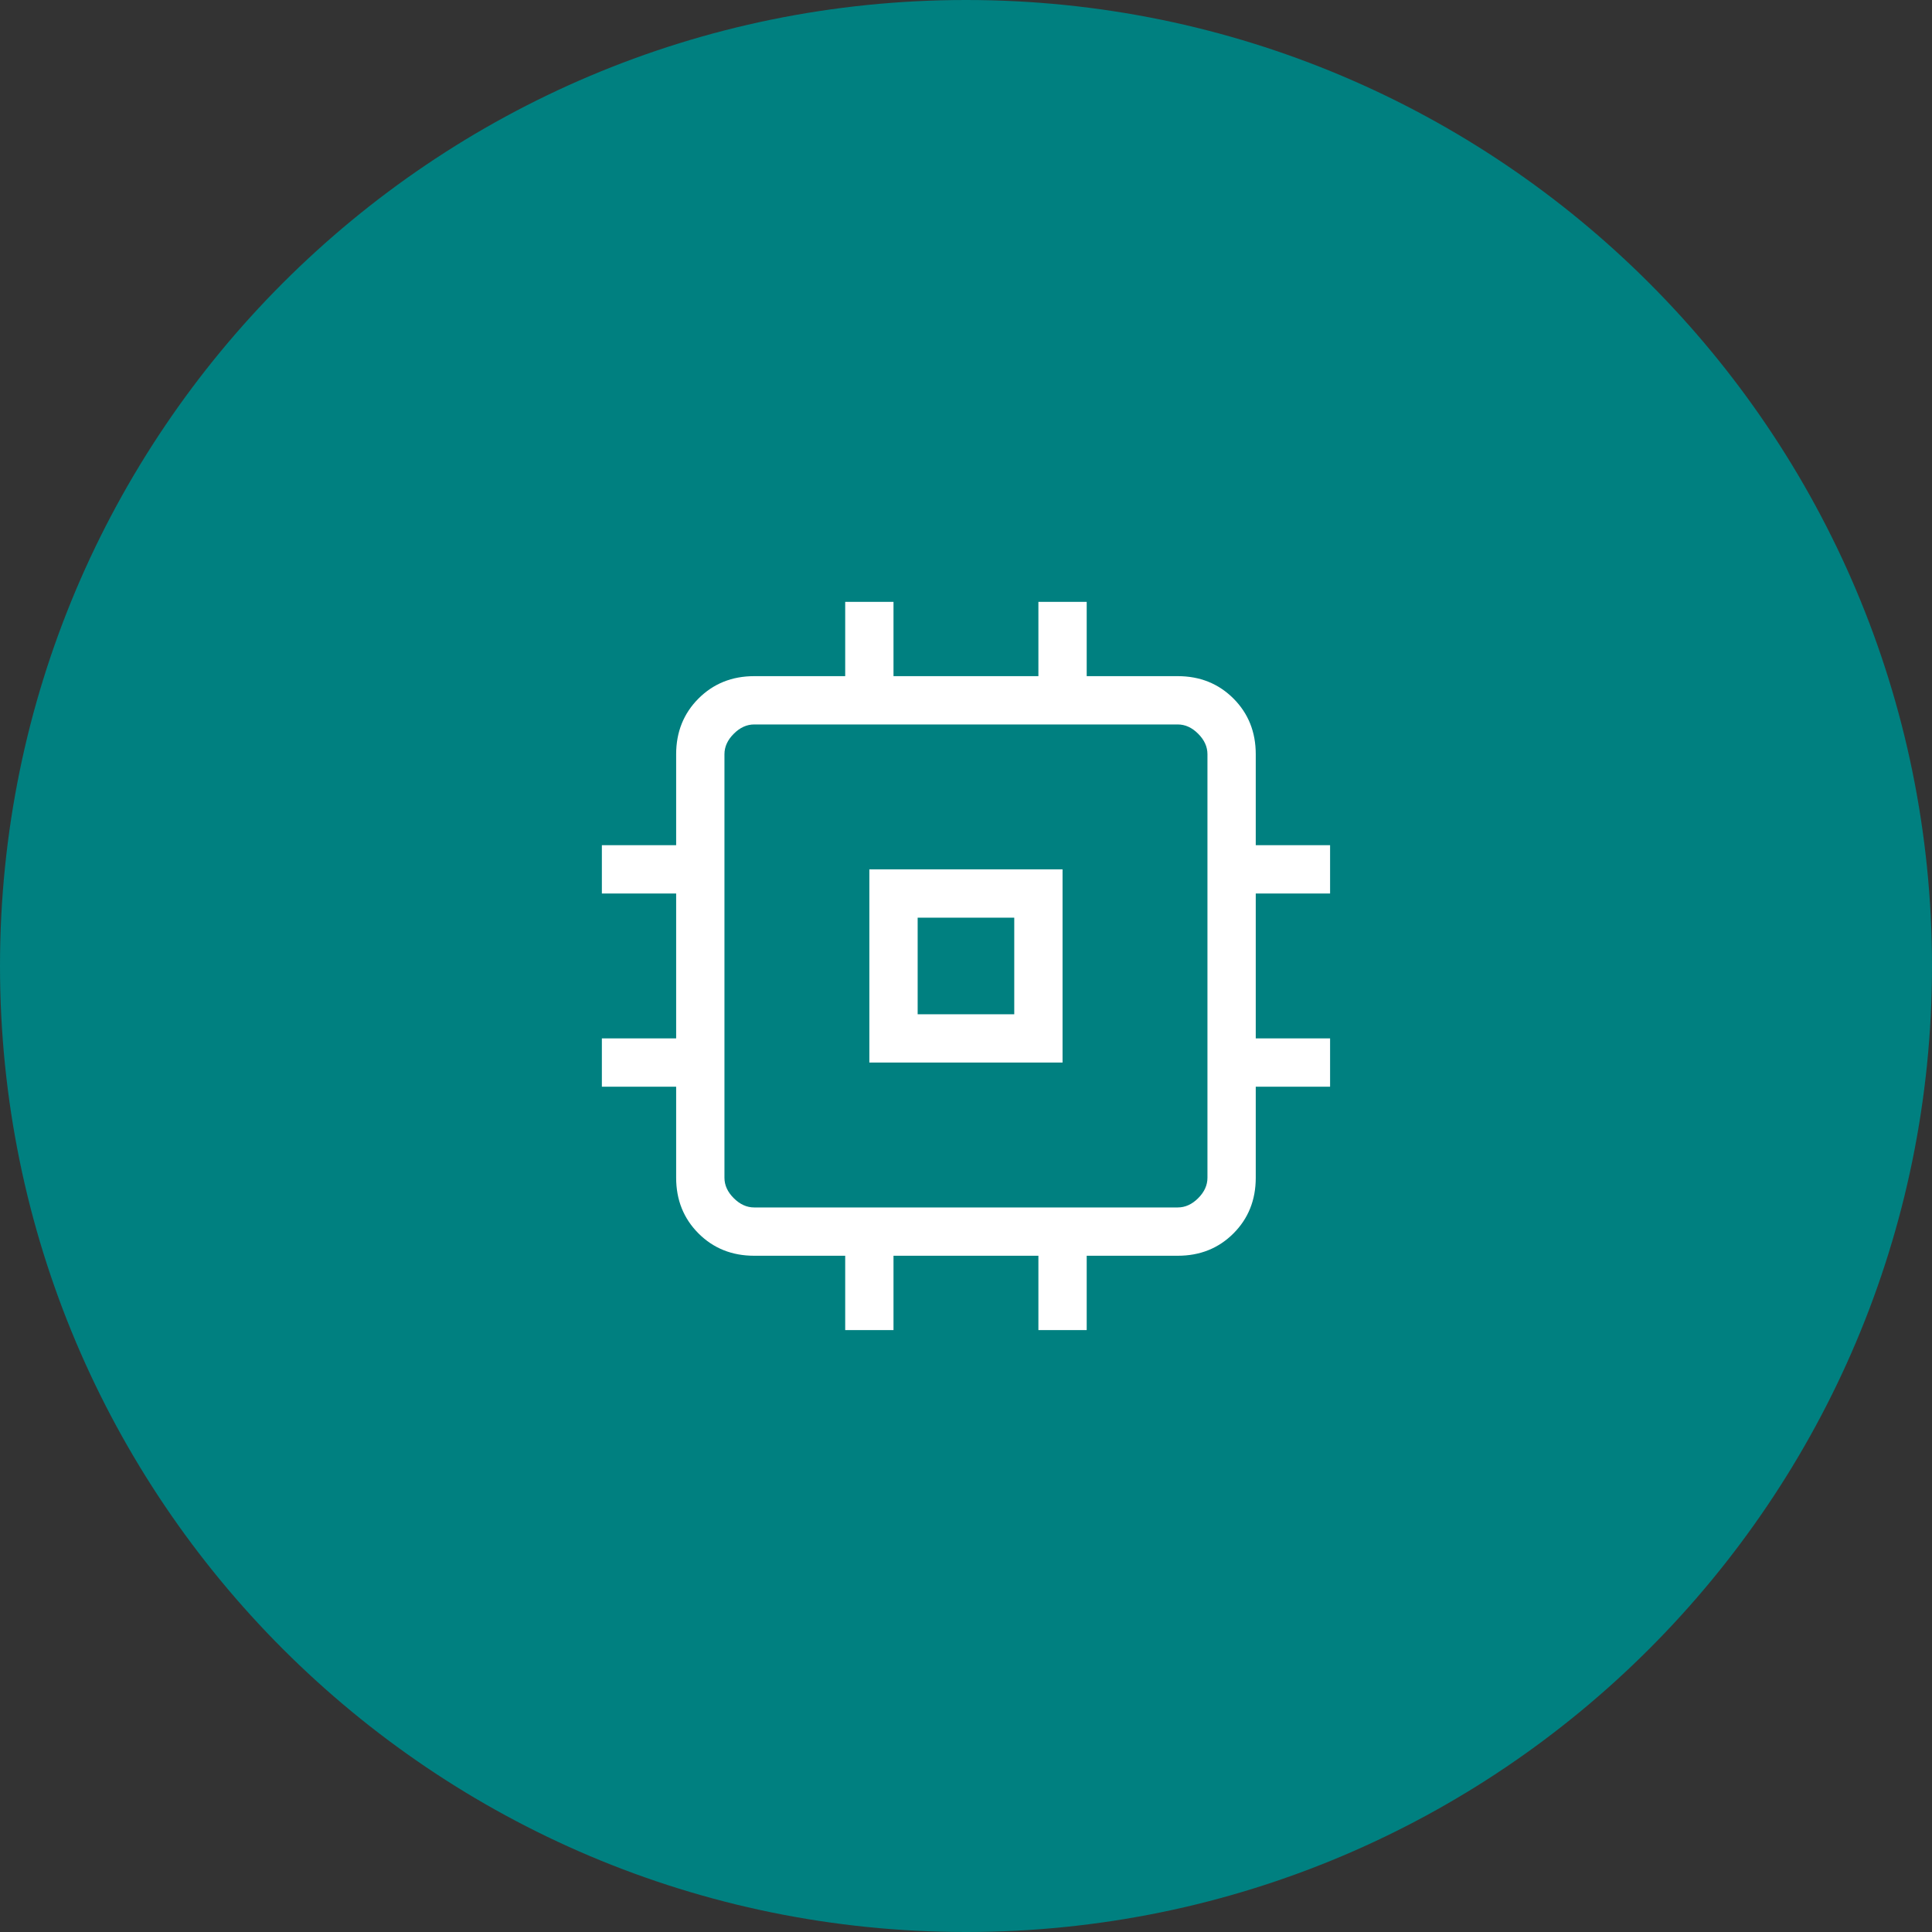 <svg width="40" height="40" viewBox="0 0 40 40" fill="none" xmlns="http://www.w3.org/2000/svg">
<rect x="0" y="0" width="40" height="40" fill="#333333" stroke="none"/>
<path d="M0 20C0 8.954 8.954 0 20 0C31.046 0 40 8.954 40 20C40 31.046 31.046 40 20 40C8.954 40 0 31.046 0 20Z" fill="#008080"/>
<mask id="mask0_8417_6144" style="mask-type:alpha" maskUnits="userSpaceOnUse" x="8" y="8" width="24" height="24">
<rect x="8" y="8" width="24" height="24" fill="#D9D9D9"/>
</mask>
<g mask="url(#mask0_8417_6144)">
<path d="M17.999 21.999V17.999H21.999V21.999H17.999ZM18.999 20.999H20.999V18.999H18.999V20.999ZM17.499 27.538V25.999H15.615C15.155 25.999 14.77 25.845 14.462 25.537C14.154 25.229 13.999 24.844 13.999 24.384V22.499H12.461V21.499H13.999V18.499H12.461V17.499H13.999V15.615C13.999 15.155 14.154 14.77 14.462 14.462C14.77 14.154 15.155 13.999 15.615 13.999H17.499V12.461H18.499V13.999H21.499V12.461H22.499V13.999H24.384C24.844 13.999 25.229 14.154 25.537 14.462C25.845 14.77 25.999 15.155 25.999 15.615V17.499H27.538V18.499H25.999V21.499H27.538V22.499H25.999V24.384C25.999 24.844 25.845 25.229 25.537 25.537C25.229 25.845 24.844 25.999 24.384 25.999H22.499V27.538H21.499V25.999H18.499V27.538H17.499ZM24.384 24.999C24.538 24.999 24.679 24.935 24.807 24.807C24.935 24.679 24.999 24.538 24.999 24.384V15.615C24.999 15.461 24.935 15.32 24.807 15.192C24.679 15.063 24.538 14.999 24.384 14.999H15.615C15.461 14.999 15.32 15.063 15.192 15.192C15.063 15.32 14.999 15.461 14.999 15.615V24.384C14.999 24.538 15.063 24.679 15.192 24.807C15.32 24.935 15.461 24.999 15.615 24.999H24.384Z" fill="white"/>
</g>
</svg>
